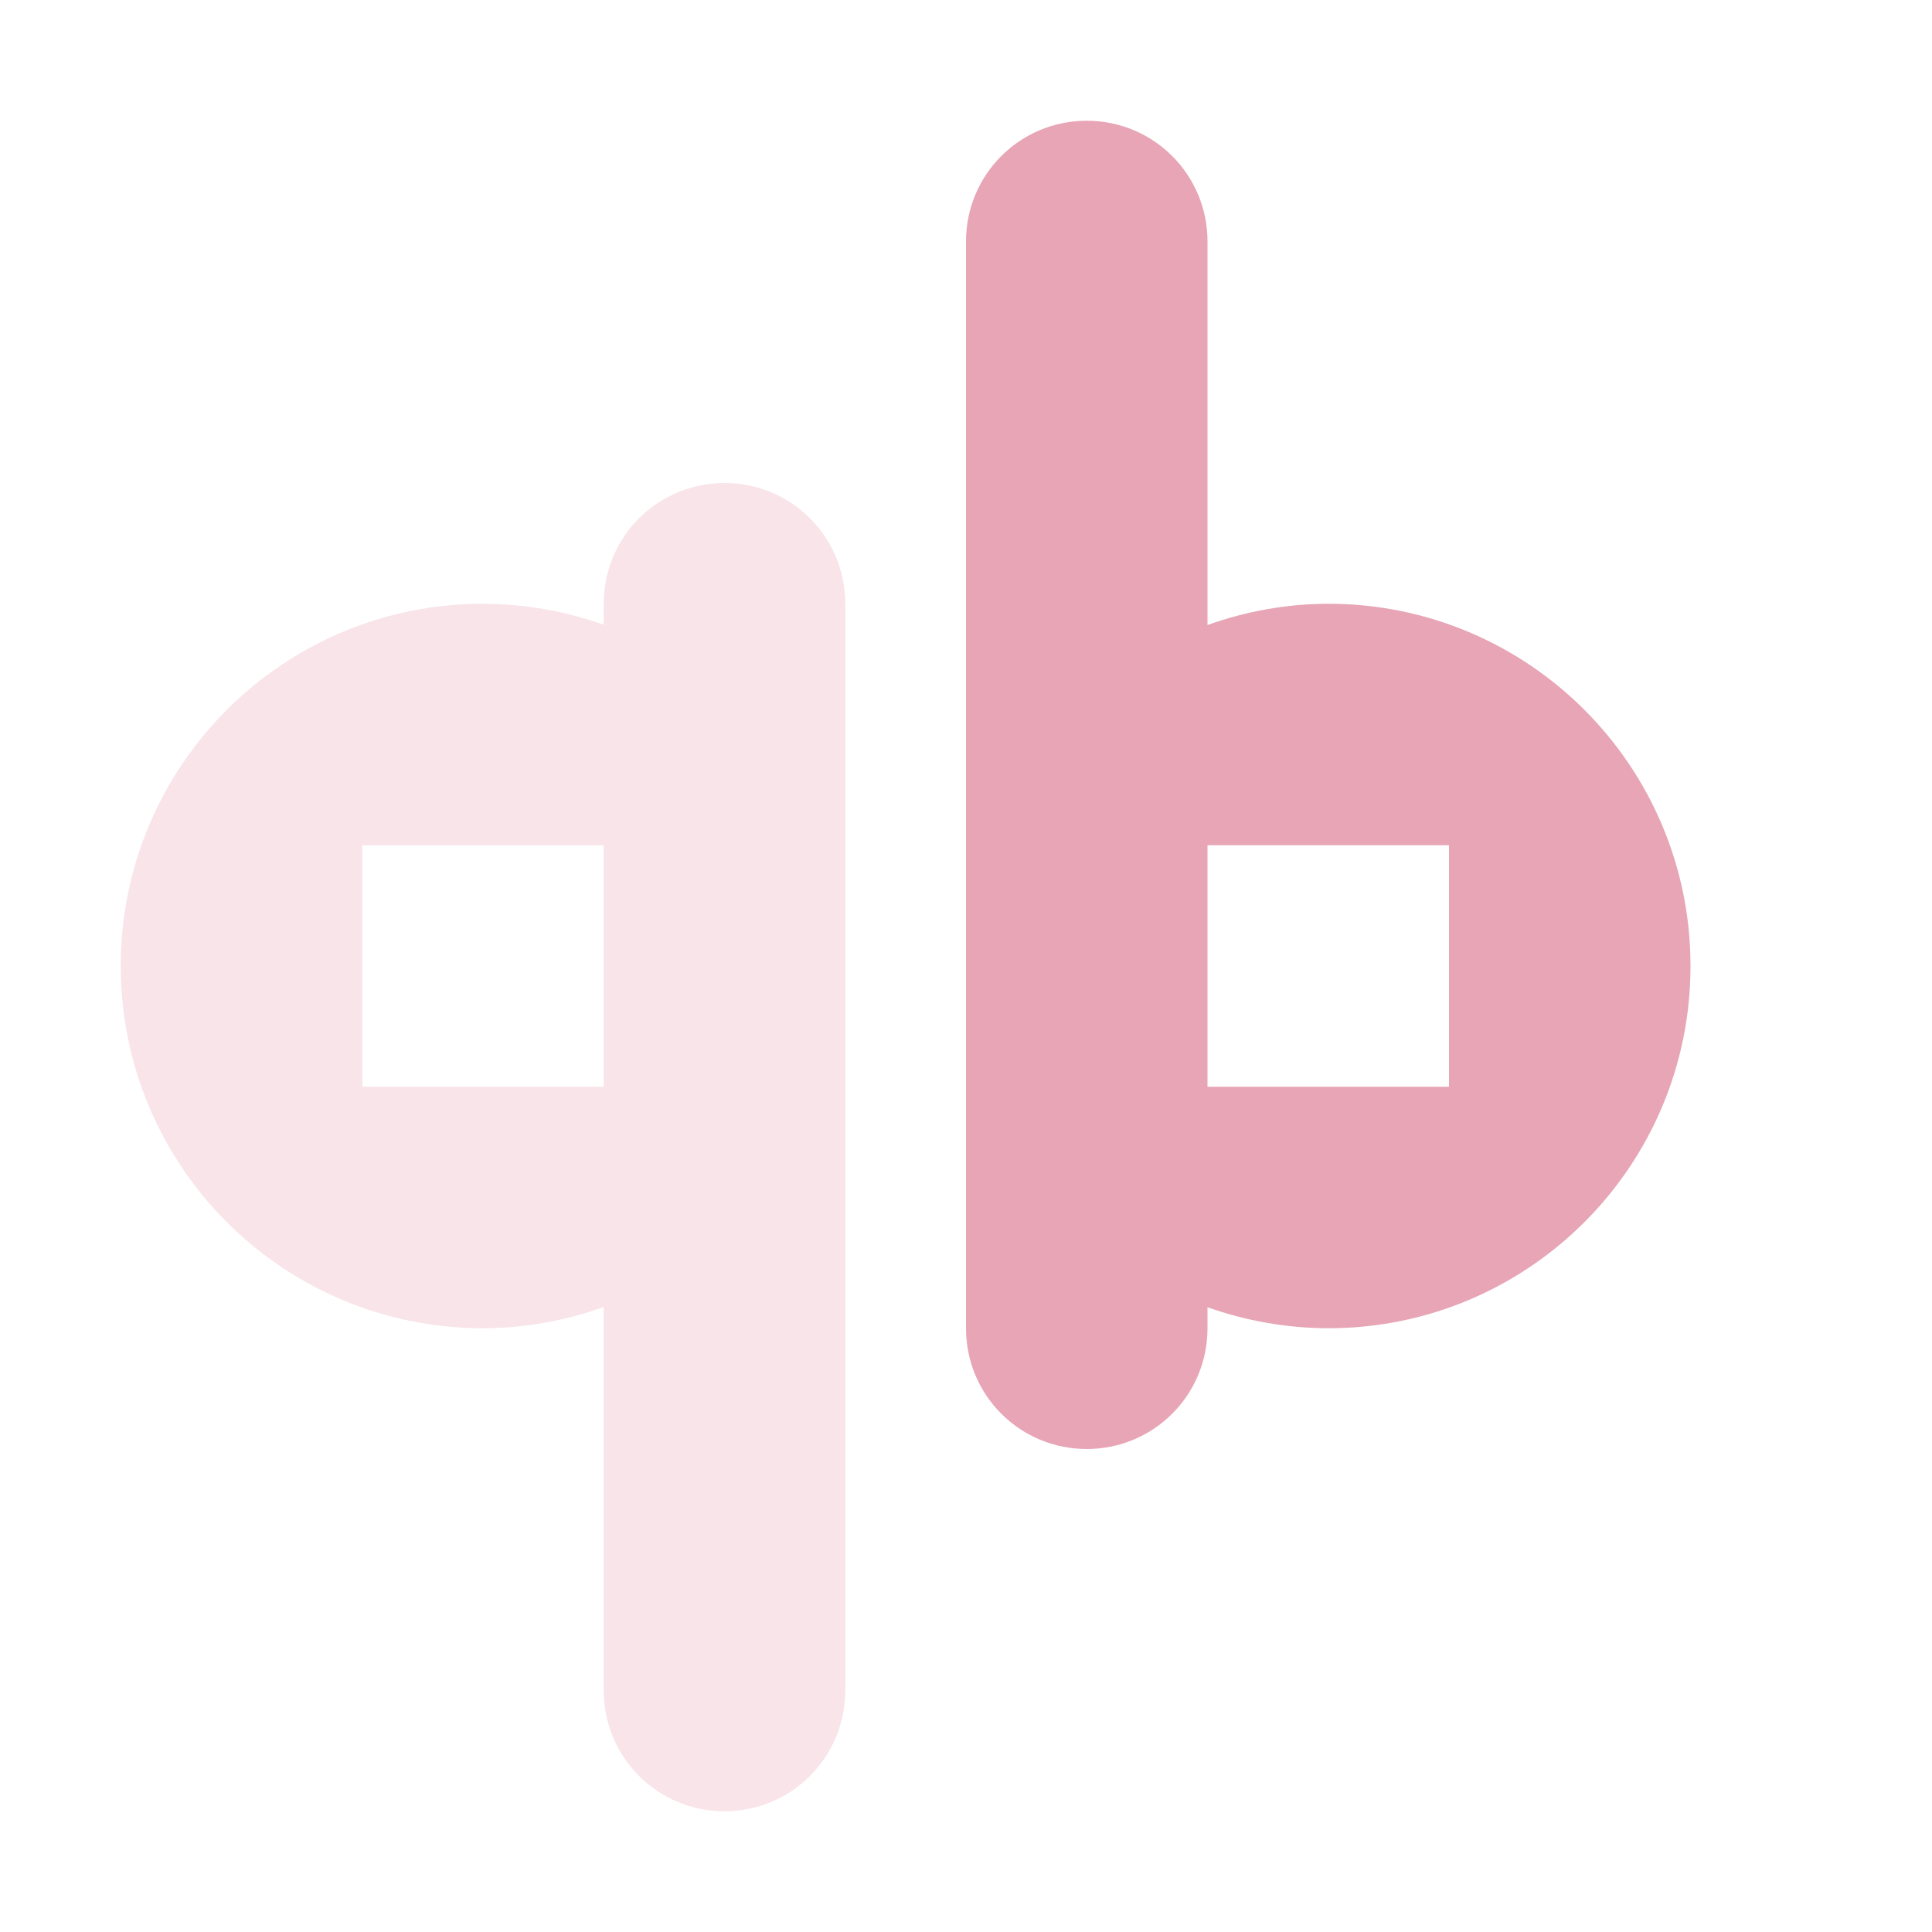 <svg xmlns="http://www.w3.org/2000/svg" width="16" height="16" version="1">
 <defs>
  <style id="current-color-scheme" type="text/css">
   .ColorScheme-Text { color:#e7a5b6; } .ColorScheme-Highlight { color:#4285f4; }
  </style>
 </defs>
 <path style="fill:currentColor" class="ColorScheme-Text" d="M 9 1 C 8.446 1 8 1.446 8 2 L 8 8 L 8 11 C 8 11.554 8.446 12 9 12 C 9.554 12 10 11.554 10 11 L 10 10.826 C 10.321 10.94 10.659 10.999 11 11 C 12.657 11 14 9.657 14 8 C 14 6.343 12.657 5 11 5 C 10.659 5.001 10.321 5.061 10 5.176 L 10 2 C 10 1.446 9.554 1 9 1 z M 10 7 L 11 7 L 12 7 L 12 8 L 12 9 L 11 9 L 10 9 L 10 8 L 10 7 z"/>
 <path style="fill:currentColor;opacity:0.3" class="ColorScheme-Text" d="M 6 4 C 5.446 4 5 4.446 5 5 L 5 5.174 C 4.679 5.06 4.341 5.001 4 5 C 2.343 5 1 6.343 1 8 C 1 9.657 2.343 11 4 11 C 4.341 10.999 4.679 10.939 5 10.824 L 5 14 C 5 14.554 5.446 15 6 15 C 6.554 15 7 14.554 7 14 L 7 8 L 7 5 C 7 4.446 6.554 4 6 4 z M 3 7 L 4 7 L 5 7 L 5 8 L 5 9 L 4 9 L 3 9 L 3 8 L 3 7 z"/>
</svg>
